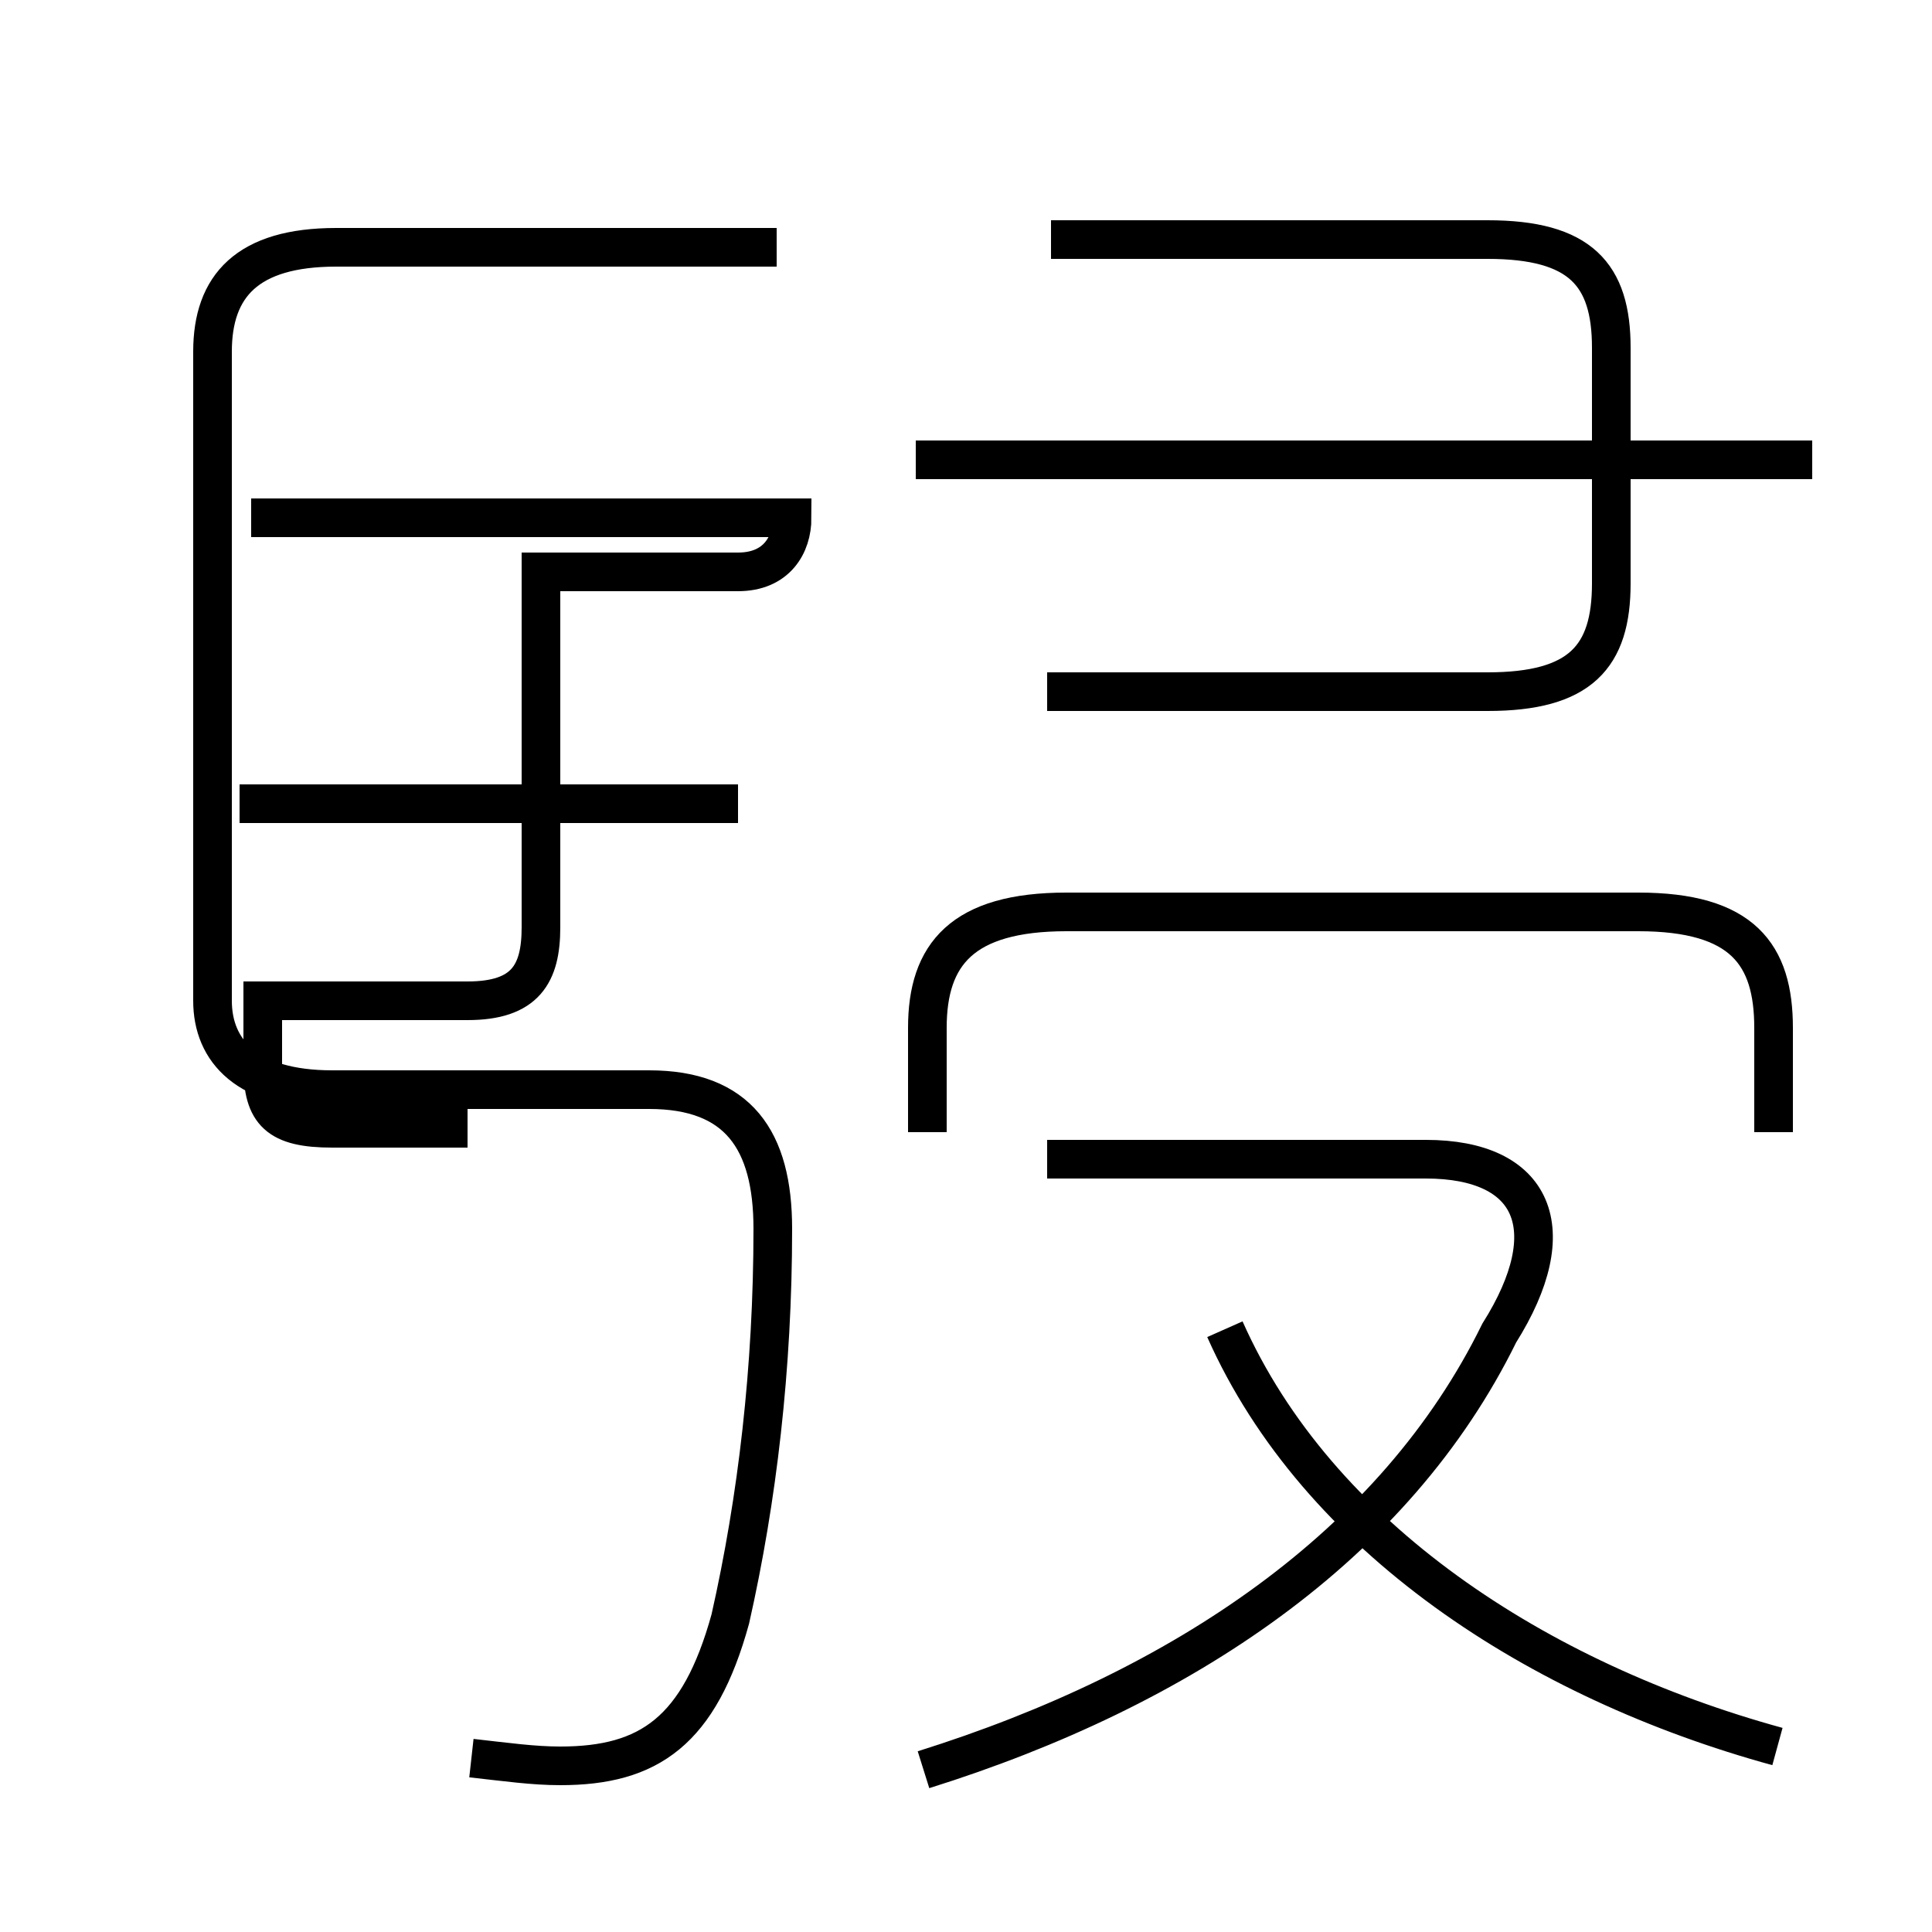 <?xml version='1.0' encoding='utf8'?>
<svg viewBox="0.0 -44.0 50.0 50.0" version="1.1" xmlns="http://www.w3.org/2000/svg">
<rect x="0.0" y="-44.0" width="50.0" height="50.0" fill="#808080" stroke="none"/>
<rect x="-1000" y="-1000" width="2000" height="2000" stroke="white" fill="white"/>
<g style="fill:none; stroke:#000000;  stroke-width:1">
<path d="M 12.2 -1.5 C 13.1 -1.6 13.8 -1.7 14.5 -1.7 C 16.8 -1.7 18.1 -0.8 18.9 2.1 C 19.6 5.2 20.0 8.6 20.0 12.2 C 20.0 14.5 19.1 15.8 16.8 15.8 L 8.6 15.8 C 6.4 15.8 5.5 16.8 5.5 18.1 L 5.5 34.9 C 5.5 36.6 6.4 37.6 8.7 37.6 L 20.1 37.6 M 19.1 23.2 L 6.2 23.2 M 19.1 30.6 L 6.5 30.6 M 12.1 14.8 L 8.6 14.8 C 7.2 14.8 6.8 15.2 6.8 16.4 L 6.8 18.1 L 12.1 18.1 C 13.6 18.1 14.0 18.8 14.0 20.0 L 14.0 29.2 L 19.1 29.2 C 20.1 29.2 20.5 29.9 20.5 30.6 L 14.0 30.6 M 23.9 -1.8 C 30.6 0.3 36.1 4.0 38.8 9.5 C 40.5 12.2 39.7 14.0 36.9 14.0 L 27.1 14.0 M 46.0 -1.2 C 39.8 0.5 34.1 4.2 31.7 9.6 M 46.9 32.1 L 23.7 32.1 M 27.1 26.1 L 38.5 26.1 C 40.9 26.1 41.7 27.0 41.7 28.9 L 41.7 35.0 C 41.7 36.9 40.9 37.8 38.5 37.8 L 27.2 37.8 M 45.9 14.7 L 45.9 17.4 C 45.9 19.3 45.1 20.4 42.4 20.4 L 27.6 20.4 C 24.9 20.4 24.0 19.3 24.0 17.4 L 24.0 14.7 " transform="scale(1, -1)" />
</g>
</svg>